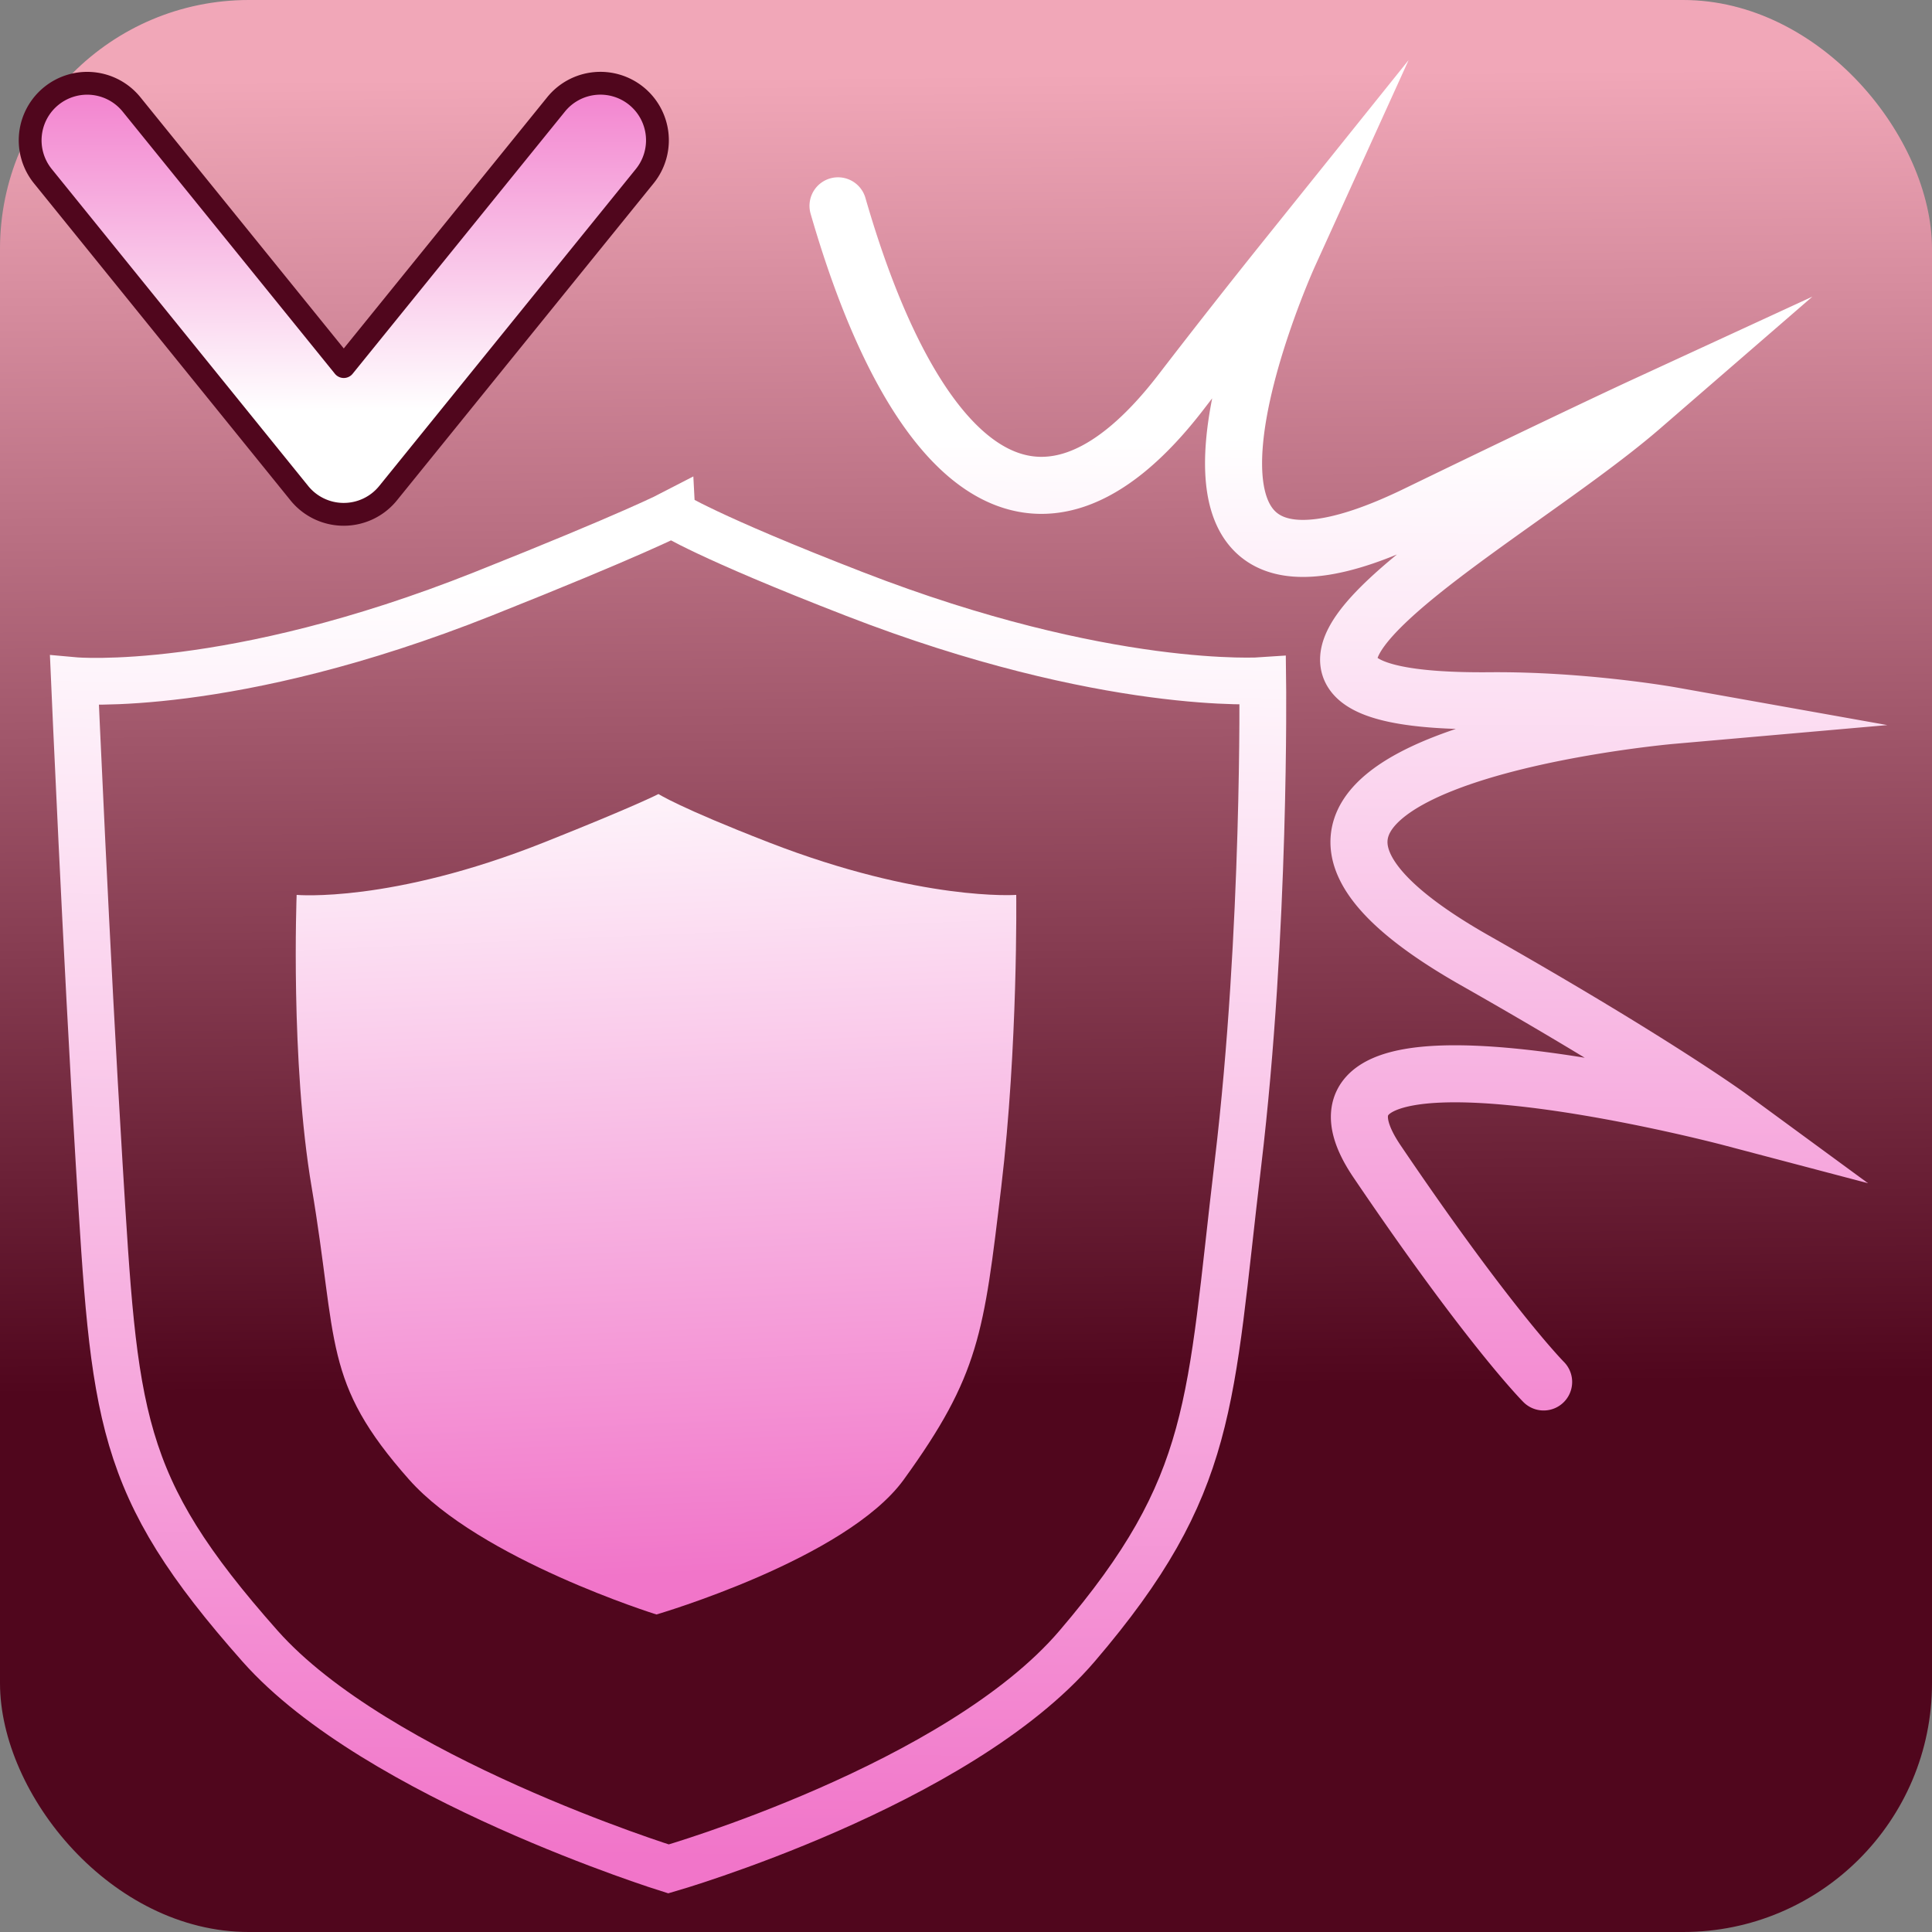 <!--@hoso_boso--><svg width="128" height="128" viewBox="0 0 33.867 33.867" version="1.1" id="svg5" xml:space="preserve" xmlns:xlink="http://www.w3.org/1999/xlink" xmlns="http://www.w3.org/2000/svg"><rect x="0" y="0" width="33.867" height="33.867" fill="#808080" stroke="none"/><defs id="defs2"><linearGradient xlink:href="#linearGradient3989" id="linearGradient3991" x1="5.879" y1="2.653" x2="5.847" y2="8.924" gradientUnits="userSpaceOnUse" gradientTransform="matrix(1 0 0 -1 .205 9.868)"/><linearGradient id="linearGradient3989"><stop style="stop-color:#fff;stop-opacity:1" offset="0" id="stop3985"/><stop style="stop-color:#f175c9;stop-opacity:1" offset="1" id="stop3987"/></linearGradient><linearGradient xlink:href="#linearGradient886" id="linearGradient888" x1="22.049" y1="24.283" x2="21.862" y2="1.254" gradientUnits="userSpaceOnUse"/><linearGradient id="linearGradient886"><stop style="stop-color:#50061d;stop-opacity:1" offset="0" id="stop882"/><stop style="stop-color:#f1a7b8;stop-opacity:1" offset="1" id="stop884"/></linearGradient><linearGradient xlink:href="#linearGradient3989" id="linearGradient916" x1="22.952" y1="7.667" x2="22.867" y2="27.768" gradientUnits="userSpaceOnUse"/><linearGradient xlink:href="#linearGradient3989" id="linearGradient971" x1="16.509" y1="10.296" x2="16.19" y2="32.631" gradientUnits="userSpaceOnUse"/><linearGradient xlink:href="#linearGradient3989" id="linearGradient987" x1="10.444" y1="12.688" x2="11.095" y2="27.635" gradientUnits="userSpaceOnUse"/></defs><g id="layer1"><rect style="fill:url(#linearGradient888);fill-opacity:1;stroke-width:.077;stroke-linecap:round;stroke-linejoin:round" id="rect2589-4" width="33.867" height="33.867" x="0" y="0" ry="4.362"/><path style="fill:none;fill-rule:evenodd;stroke:url(#linearGradient971);stroke-width:.82;stroke-linecap:butt;stroke-linejoin:miter;stroke-dasharray:none;stroke-opacity:1" d="M11.778 9.01s-.675.352-3.313 1.402c-4.438 1.765-7.16 1.519-7.16 1.519s.207 4.765.433 8.462c.273 4.447.302 5.62 2.821 8.463 2.05 2.313 7.16 3.905 7.16 3.905s5.07-1.46 7.161-3.905c2.422-2.833 2.319-4.248 2.821-8.463.488-4.093.434-8.462.434-8.462s-2.741.196-7.16-1.52c-2.595-1.006-3.197-1.4-3.197-1.4Z" id="path410"/><path style="fill:url(#linearGradient987);fill-opacity:1;fill-rule:evenodd;stroke:none;stroke-width:.131px;stroke-linecap:butt;stroke-linejoin:miter;stroke-opacity:1" d="M11.543 13.919s-.41.213-2.007.848c-2.687 1.069-4.336.92-4.336.92s-.112 2.913.263 5.124c.463 2.736.183 3.404 1.708 5.125 1.242 1.401 4.336 2.365 4.336 2.365s3.326-.97 4.336-2.365c1.324-1.828 1.404-2.572 1.708-5.125.296-2.478.263-5.124.263-5.124s-1.66.119-4.336-.92c-1.571-.61-1.935-.848-1.935-.848z" id="path410-5"/><path style="fill:none;fill-rule:evenodd;stroke:url(#linearGradient916);stroke-width:1;stroke-linecap:round;stroke-linejoin:miter;stroke-miterlimit:9;stroke-dasharray:none;stroke-opacity:1" d="M14.69 3.608c1.288 4.467 3.436 6.615 6.013 3.264a147.16 147.16 0 0 1 1.89-2.405s-3.282 7.227 2.233 4.553c2.835-1.375 3.952-1.89 3.952-1.89-2.45 2.122-8.526 5.204-2.663 5.154 1.653-.014 3.178.258 3.178.258s-9.528.838-3.436 4.295c3.178 1.804 4.467 2.749 4.467 2.749s-8.164-2.152-6.185.773c1.976 2.92 2.92 3.866 2.92 3.866" id="path1118"/><path style="color:#000;fill:url(#linearGradient3991);fill-opacity:1;fill-rule:evenodd;stroke:#50061d;stroke-width:.4;stroke-linecap:round;stroke-linejoin:round;stroke-dasharray:none;stroke-opacity:1" d="M6.026 9.016a1 1 0 0 1-.778-.37L.75 3.087A1 1 0 0 1 .9 1.682a1 1 0 0 1 1.406.149l3.72 4.595 3.721-4.595a1 1 0 0 1 1.407-.149 1 1 0 0 1 .148 1.406L6.803 8.645a1 1 0 0 1-.777.371z" id="path2523"/></g></svg>
